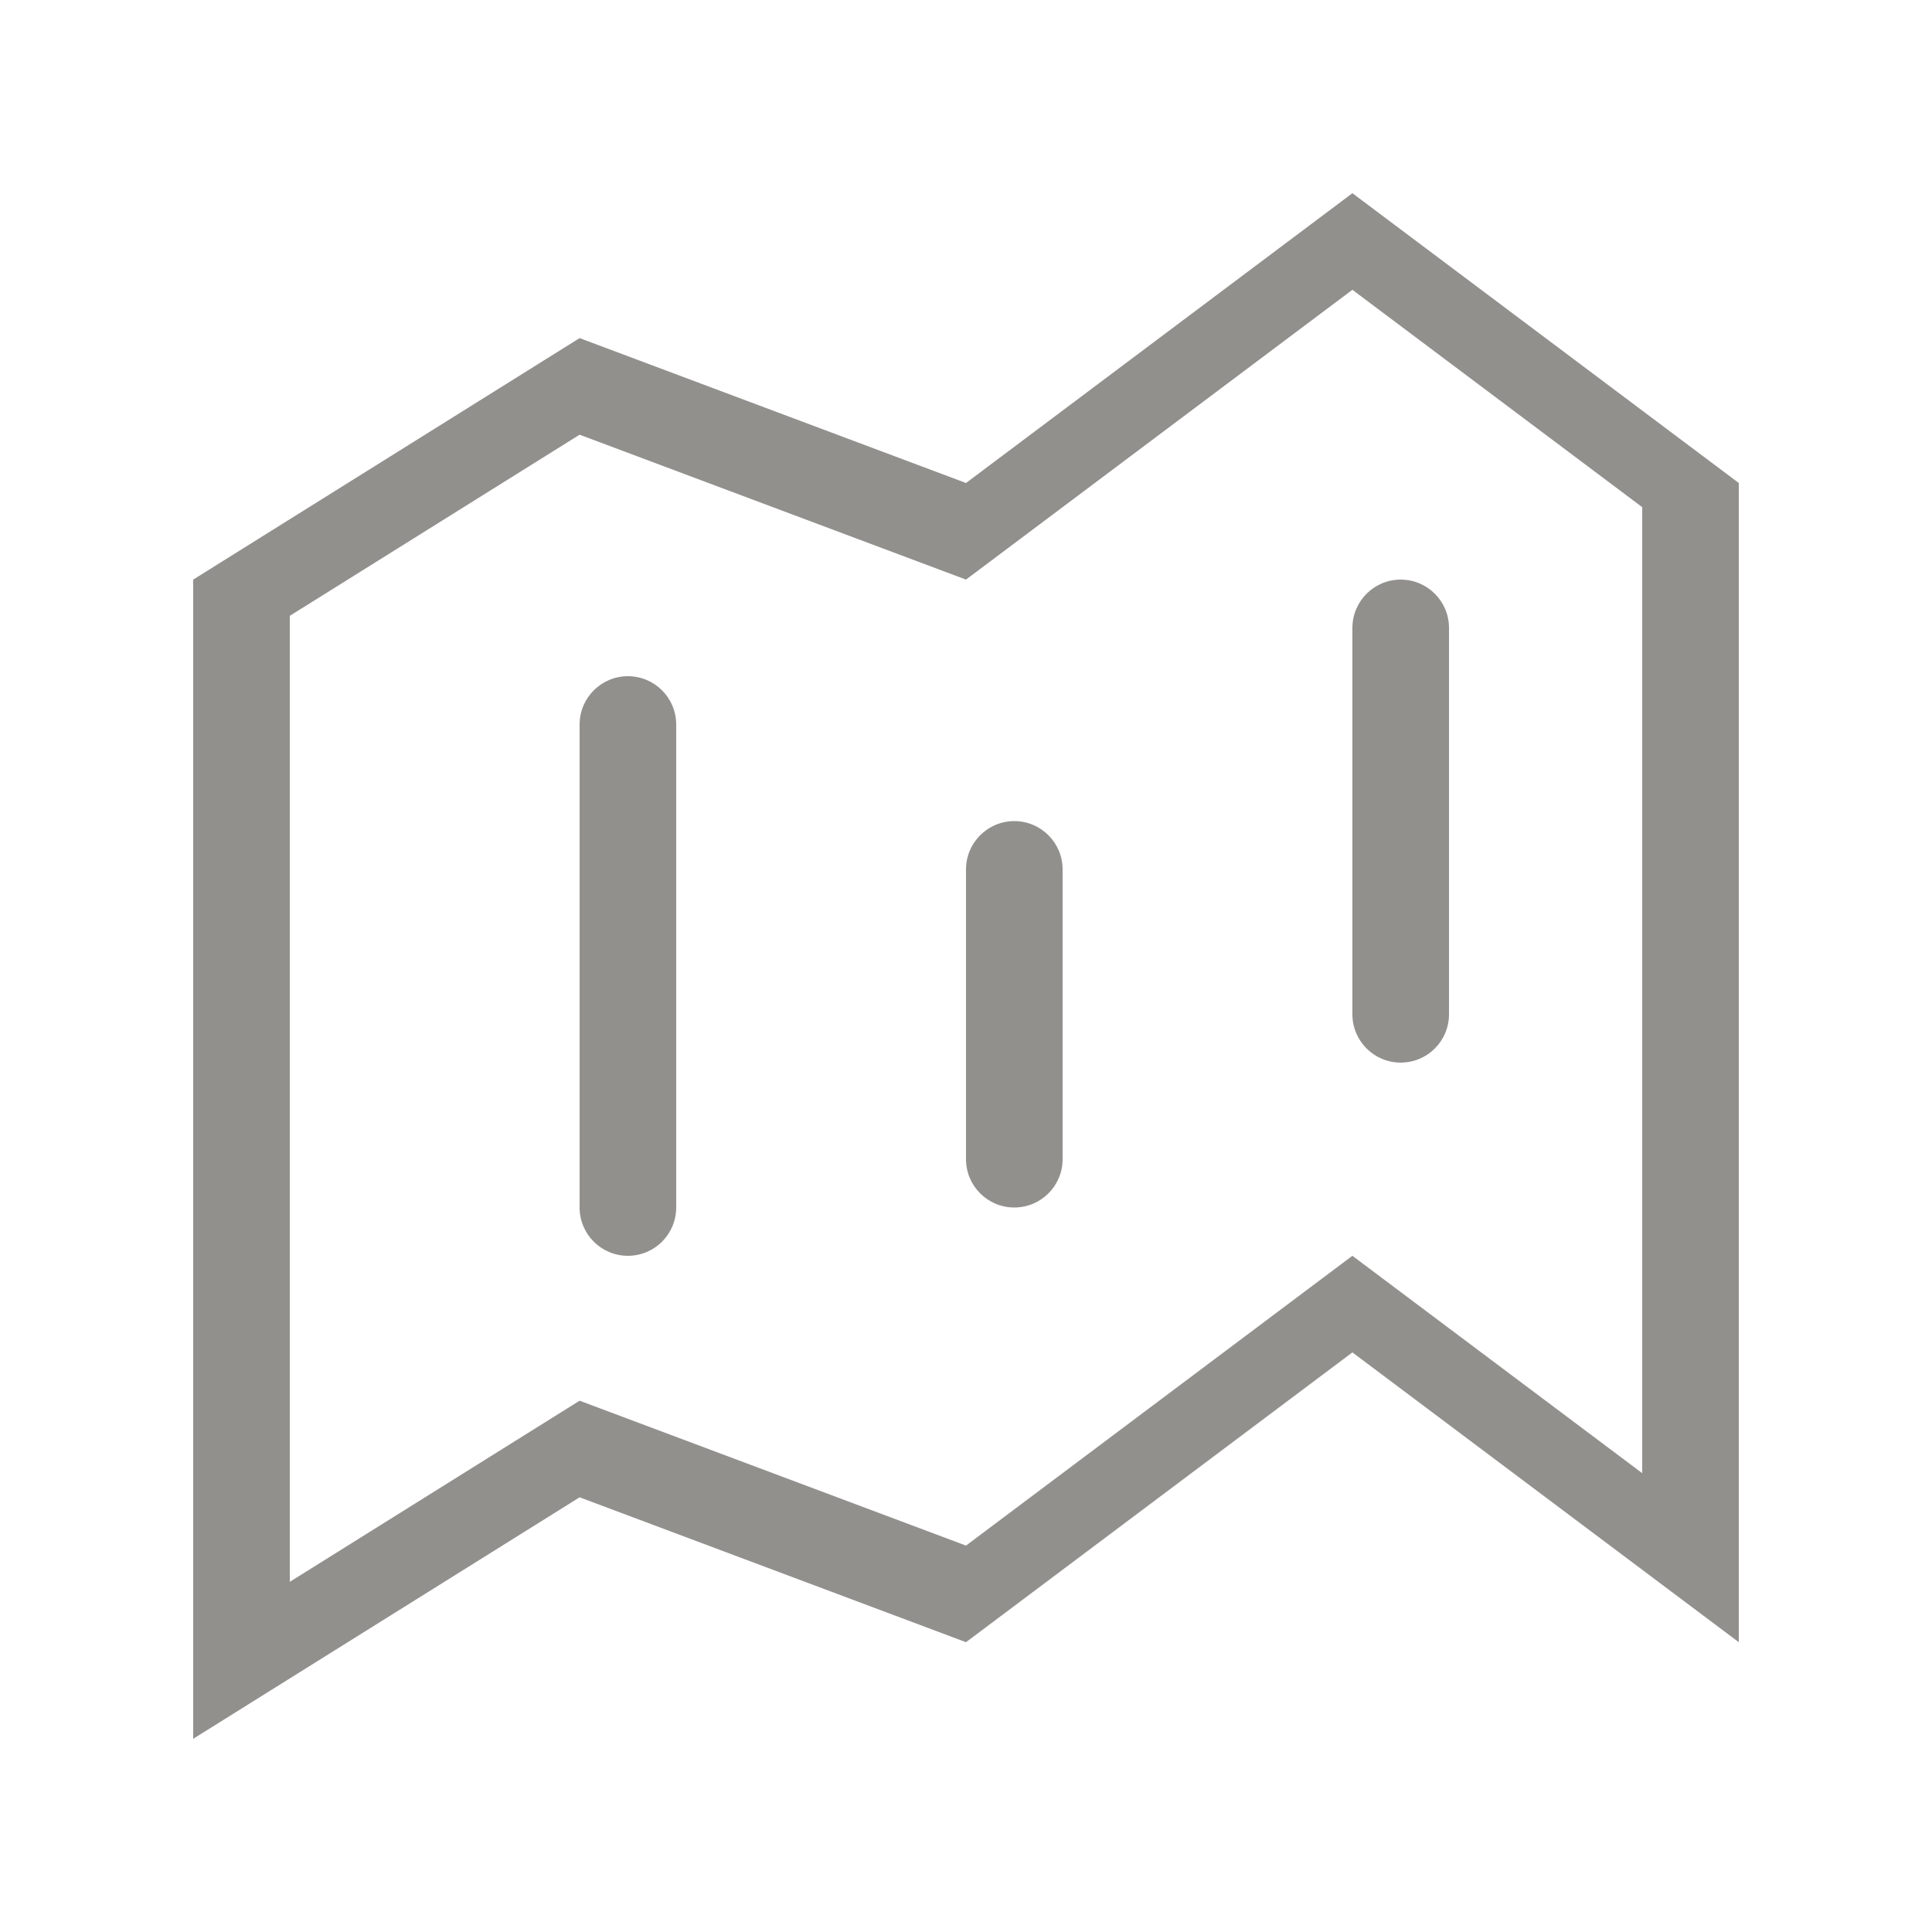 <!-- Generated by IcoMoon.io -->
<svg version="1.1" xmlns="http://www.w3.org/2000/svg" width="40" height="40" viewBox="0 0 40 40">
<title>bm-map1</title>
<path fill="#91908d" d="M28 21c0 0.553 0.448 1 1 1s1-0.447 1-1v-8c0-0.552-0.448-1-1-1s-1 0.448-1 1v8zM34 30.5l-6-4.5-8 6-8-3-6 3.75v-20l6-3.75 8 3 8-6 6 4.5v20zM28 4l-8 6-8-3-8 5v24l8-5 8 3 8-6 8 6v-24l-8-6zM21 17c-0.552 0-1 0.448-1 1v6c0 0.553 0.448 1 1 1s1-0.447 1-1v-6c0-0.552-0.448-1-1-1v0zM13 14c-0.552 0-1 0.448-1 1v10c0 0.553 0.448 1 1 1s1-0.447 1-1v-10c0-0.552-0.448-1-1-1v0z"></path>
</svg>
